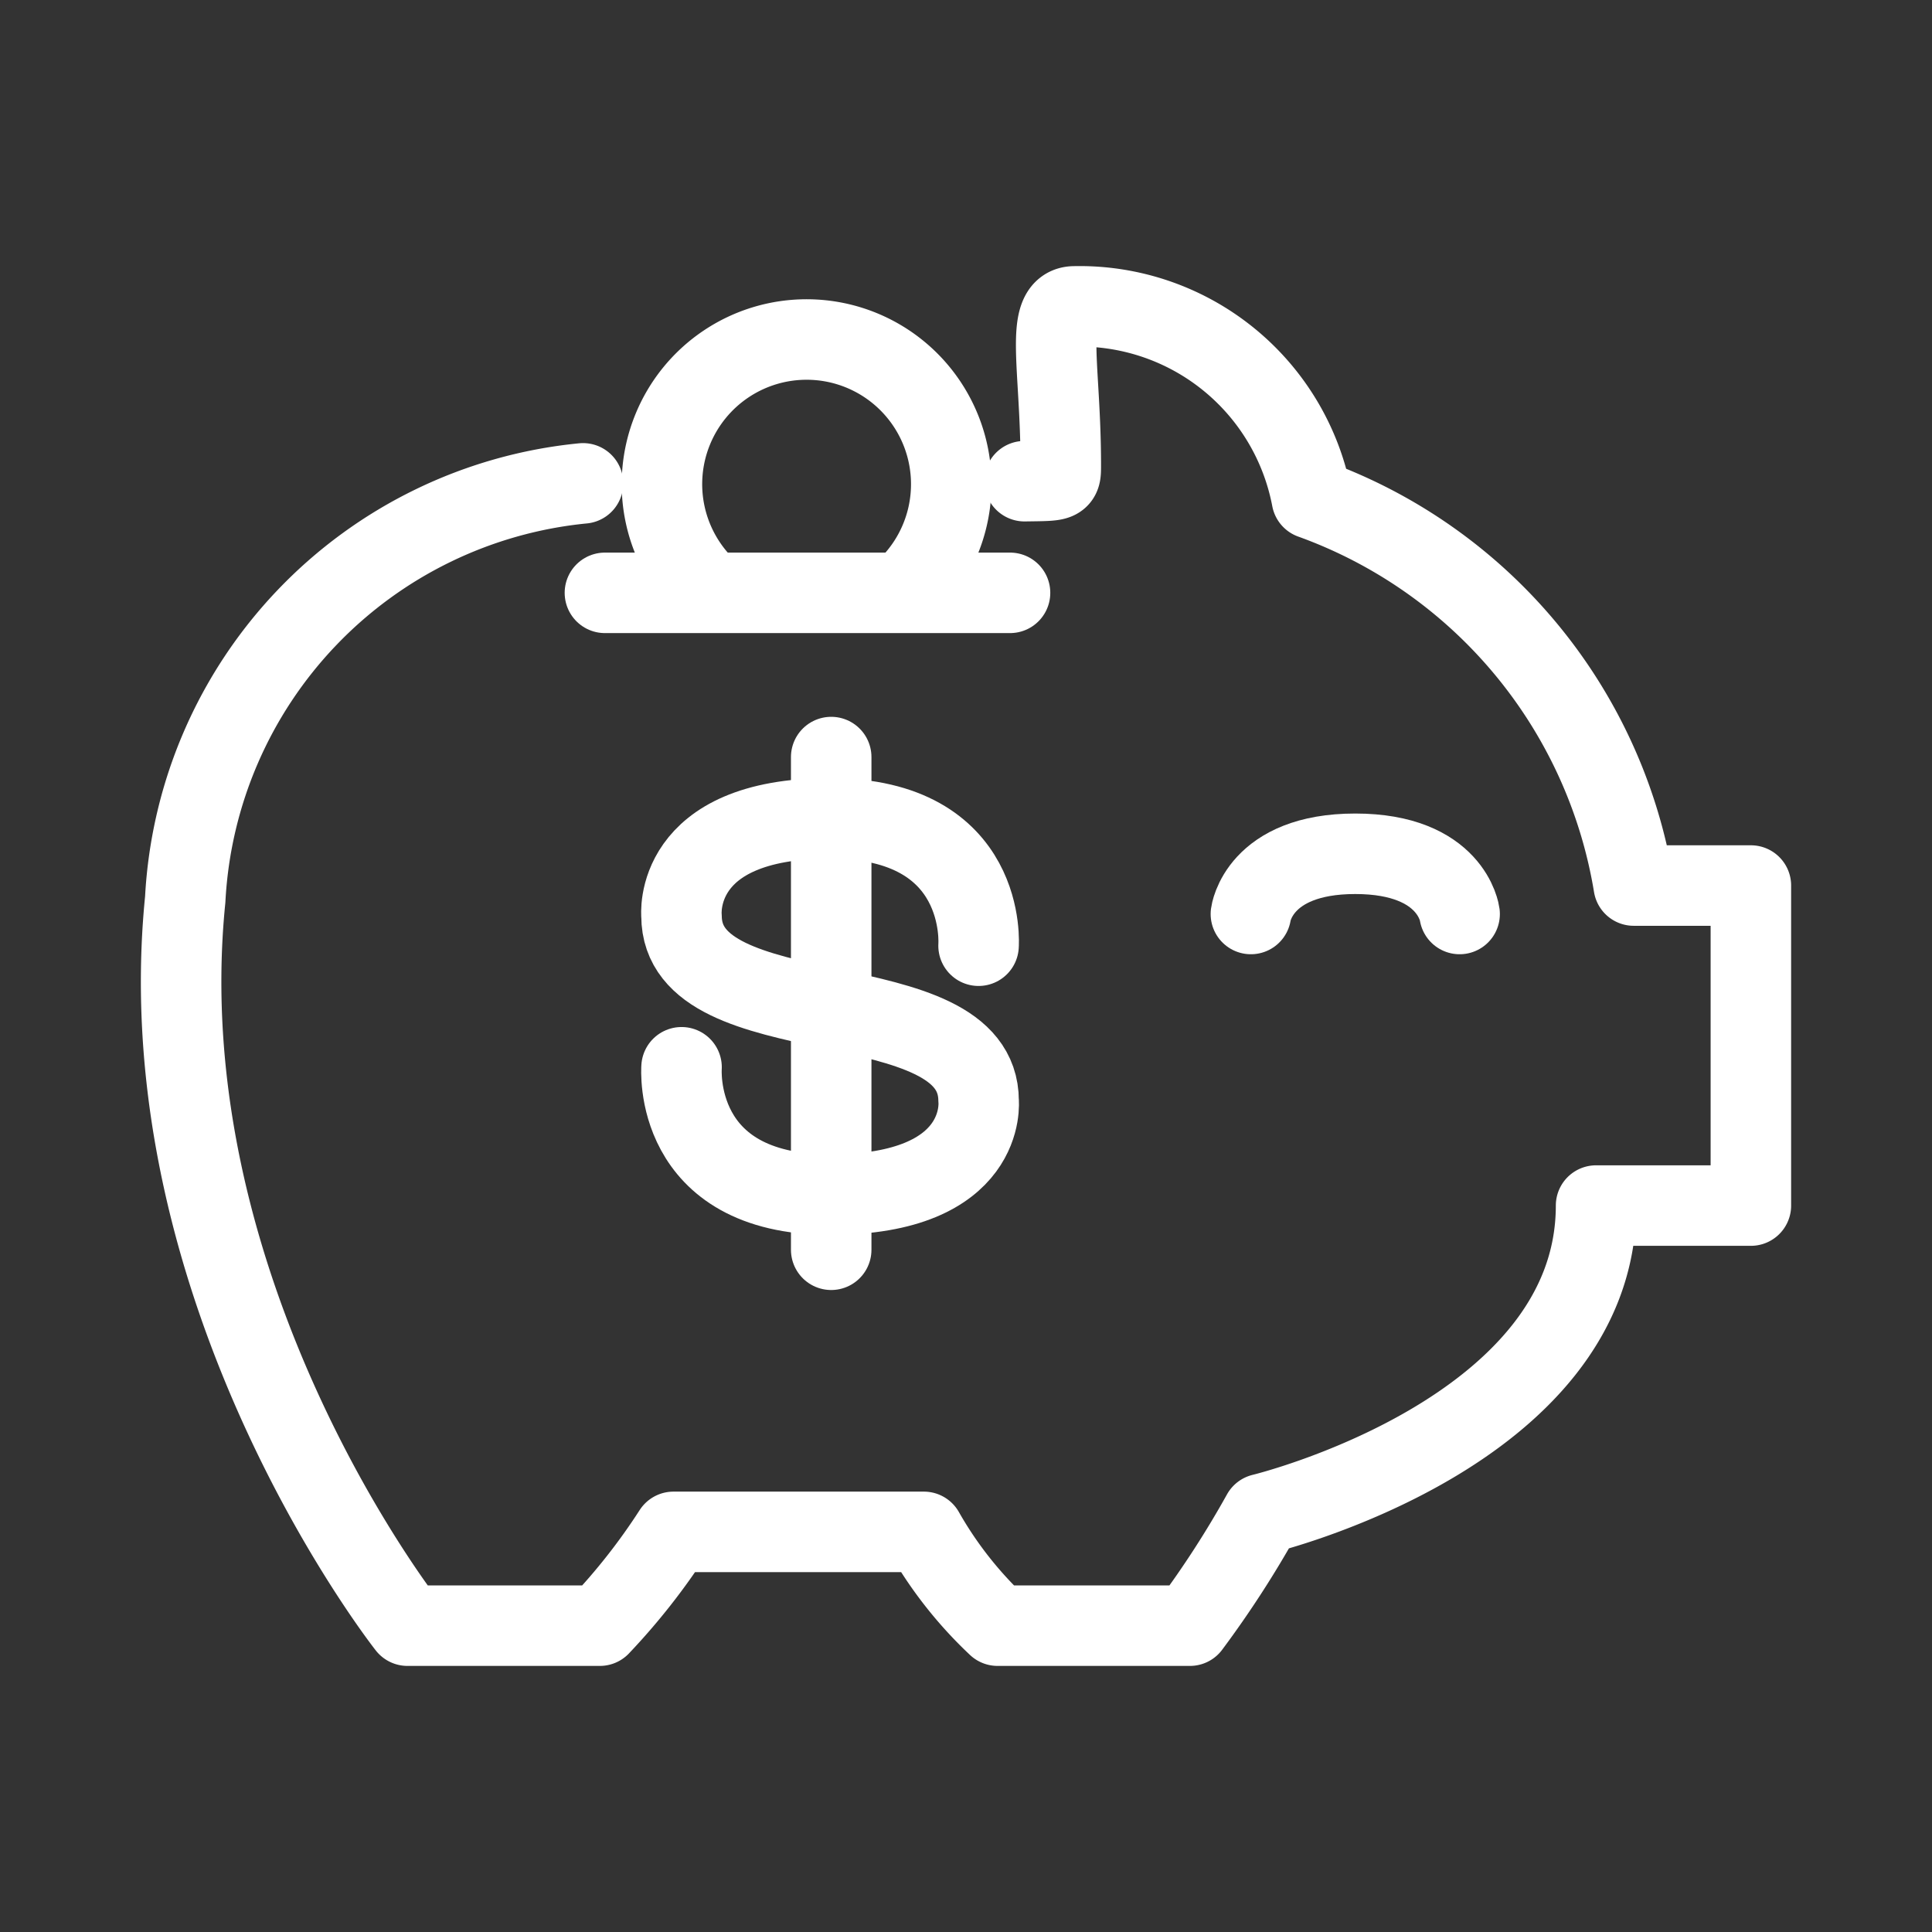 <svg xmlns="http://www.w3.org/2000/svg" viewBox="0 0 48 48"><rect x="0" y="0" width="48" height="48" fill="#333333" stroke="none"/><defs><style>.a{stroke-width:2px;stroke-width:2px;fill:none;stroke:#fff;stroke-linecap:round;stroke-linejoin:round;}</style></defs><path class="a" d="M17.568,14.638a3.594,3.594,0,1,1,4.905.036"/><path class="a" d="M14.485,12.009A10.963,10.963,0,0,0,4.602,22.345c-.988,9.792,5.522,18.044,5.522,18.044h4.778a15.812,15.812,0,0,0,1.831-2.33h6.22a9.893,9.893,0,0,0,1.832,2.33h4.778a24.83,24.83,0,0,0,1.795-2.775s8.296-2.004,8.296-7.662H43.5V22.001H40.59A12.352,12.352,0,0,0,32.592,12.39a5.873,5.873,0,0,0-5.894-4.778c-.761,0-.343,1.496-.343,3.935,0,.417.014.395-.901.408"/><path class="a" d="M31.078,22.708s.19-1.496,2.593-1.496,2.593,1.496,2.593,1.496"/><path class="a" d="M15.029,14.729H25.094"/><path class="a" d="M16.933,26.516s-.248,3.164,3.69,3.164,3.69-2.33,3.69-2.33c0-3.01-7.381-1.578-7.381-4.597,0,0-.248-2.421,3.69-2.421s3.69,3.164,3.69,3.164"/><path class="a" d="M20.651,31.05V18.809"/></svg>